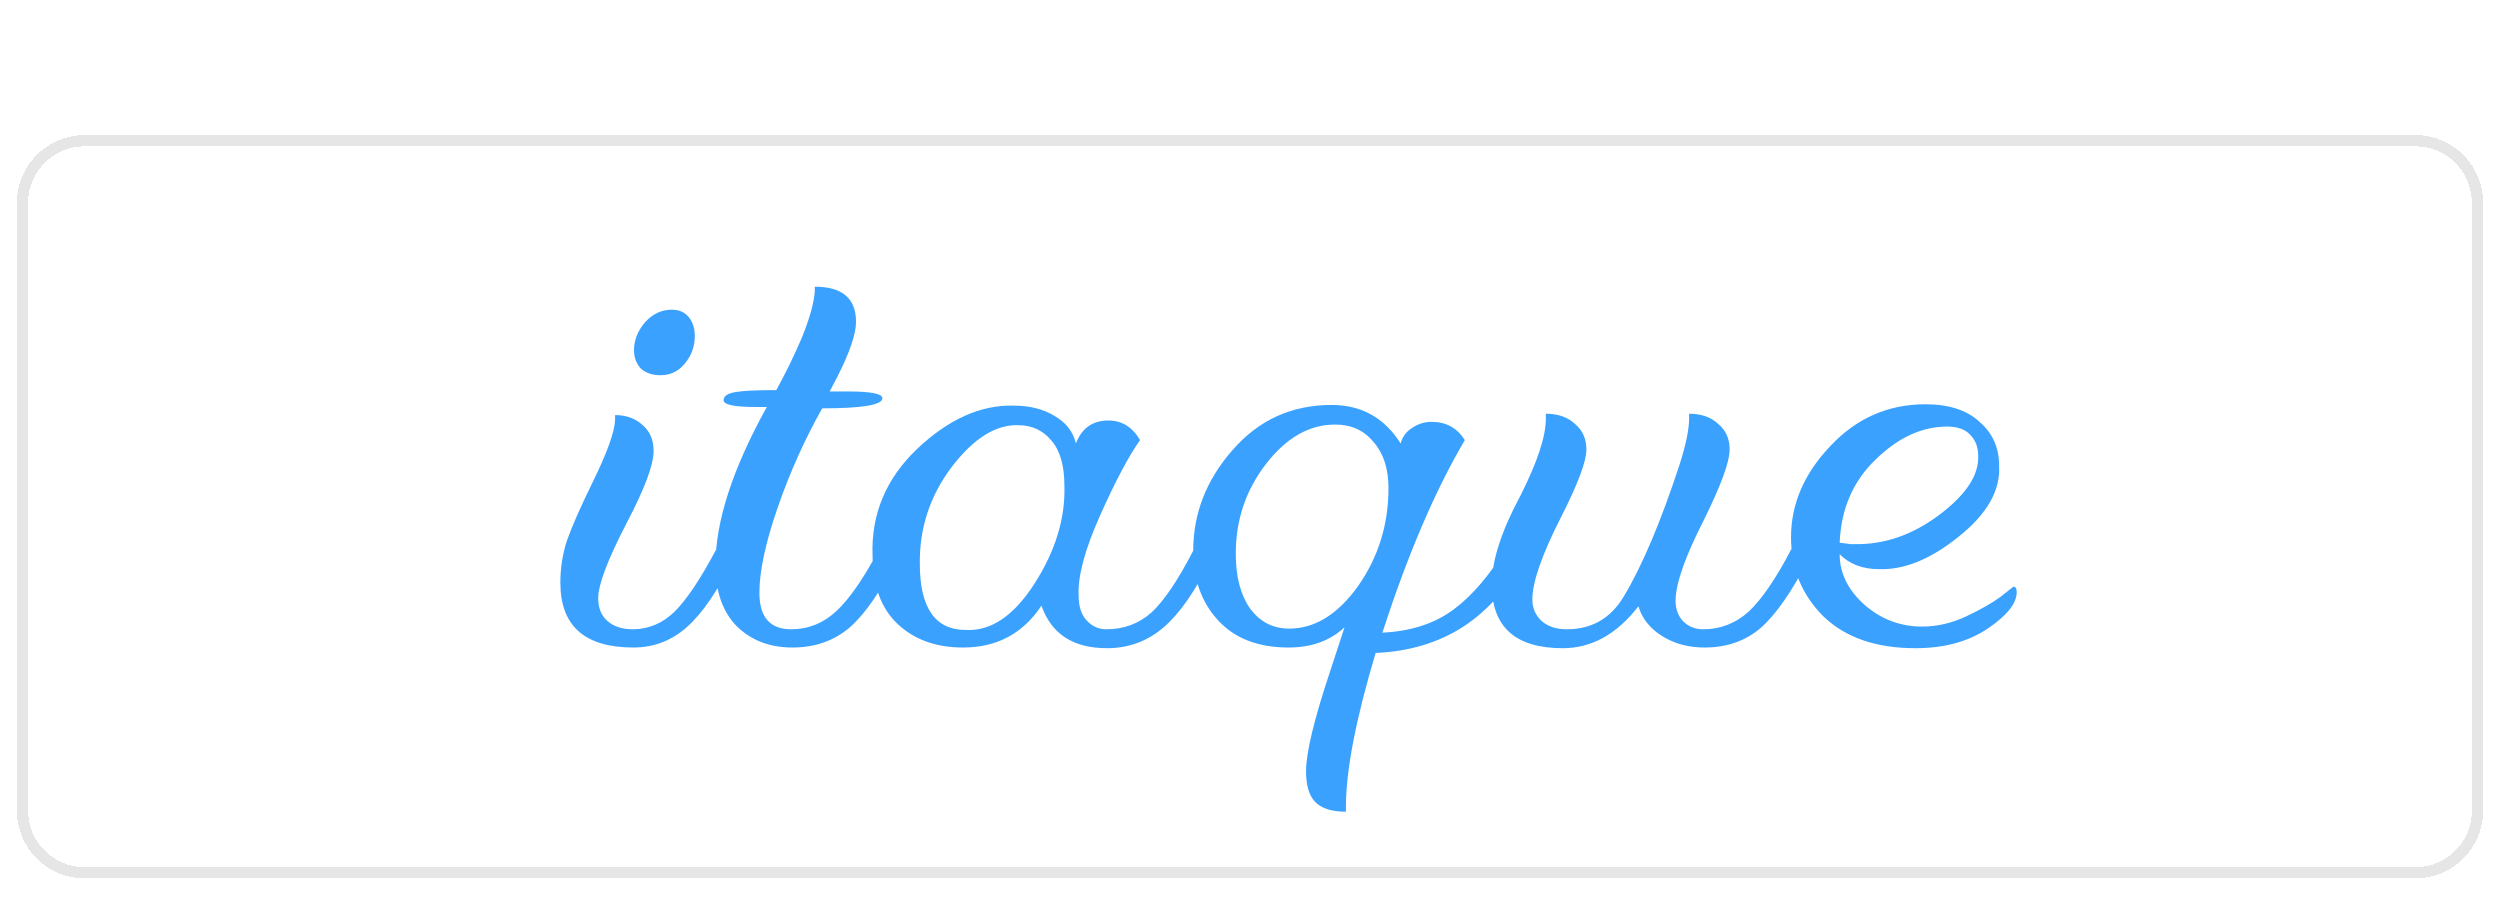<svg width="222" height="80" viewBox="0 0 222 80" fill="none" xmlns="http://www.w3.org/2000/svg">
<g filter="url(#filter0_d_148_103)">
<path d="M2.5 17C2.5 14.239 4.739 12 7.5 12H214.5C217.261 12 219.5 14.239 219.5 17V71C219.5 73.761 217.261 76 214.5 76H7.5C4.739 76 2.5 73.761 2.5 71V17Z" fill="white" shape-rendering="crispEdges"/>
<path d="M7.5 11.5C4.462 11.5 2 13.962 2 17V71C2 74.038 4.462 76.5 7.5 76.5H214.5C217.538 76.5 220 74.038 220 71V17C220 13.962 217.538 11.5 214.5 11.5H7.5Z" stroke="black" stroke-opacity="0.1" shape-rendering="crispEdges"/>
</g>
<path d="M56.3 31.1C56.3 30.22 56.62 29.4 57.26 28.64C57.94 27.88 58.74 27.5 59.66 27.5C60.3 27.5 60.8 27.72 61.16 28.16C61.52 28.6 61.7 29.16 61.7 29.84C61.7 30.76 61.4 31.58 60.8 32.3C60.24 32.98 59.52 33.32 58.64 33.32C57.92 33.32 57.34 33.12 56.9 32.72C56.5 32.28 56.3 31.74 56.3 31.1ZM49.76 51.74C49.76 50.42 49.96 49.16 50.36 47.96C50.8 46.72 51.54 45.04 52.58 42.92C53.9 40.24 54.58 38.36 54.62 37.28V36.86C55.62 36.86 56.44 37.16 57.08 37.76C57.72 38.32 58.04 39.08 58.04 40.04C58.04 41.28 57.24 43.42 55.64 46.46C53.96 49.7 53.12 51.92 53.12 53.12C53.12 54 53.4 54.68 53.96 55.16C54.52 55.64 55.26 55.88 56.18 55.88C57.58 55.88 58.82 55.36 59.9 54.32C60.98 53.24 62.2 51.42 63.56 48.86C63.8 48.42 64.1 48.2 64.46 48.2C65.02 48.2 65.3 48.44 65.3 48.92C65.3 49.16 65.24 49.4 65.12 49.64C63.76 52.44 62.38 54.46 60.98 55.7C59.62 56.9 58.04 57.5 56.24 57.5C51.92 57.5 49.76 55.58 49.76 51.74ZM63.535 50.18C63.535 46.3 65.055 41.62 68.095 36.14H67.075C65.195 36.14 64.255 35.94 64.255 35.54C64.255 35.18 64.595 34.94 65.275 34.82C65.955 34.7 67.175 34.64 68.935 34.64C69.775 33.12 70.535 31.56 71.215 29.96C71.895 28.28 72.275 26.92 72.355 25.88V25.46C74.795 25.46 76.015 26.5 76.015 28.58C76.015 29.66 75.455 31.3 74.335 33.5L73.675 34.76H75.235C77.315 34.76 78.355 34.96 78.355 35.36C78.355 35.96 76.575 36.26 73.015 36.26C71.455 39.02 70.135 41.96 69.055 45.08C67.975 48.2 67.435 50.72 67.435 52.64C67.435 54.8 68.375 55.88 70.255 55.88C71.775 55.88 73.115 55.34 74.275 54.26C75.435 53.18 76.695 51.36 78.055 48.8C78.295 48.4 78.595 48.2 78.955 48.2C79.515 48.2 79.795 48.44 79.795 48.92C79.795 49.16 79.735 49.4 79.615 49.64C78.255 52.44 76.875 54.46 75.475 55.7C74.075 56.9 72.375 57.5 70.375 57.5C68.375 57.5 66.735 56.88 65.455 55.64C64.175 54.36 63.535 52.54 63.535 50.18ZM92.481 53.78C90.841 56.26 88.52 57.5 85.52 57.5C83.121 57.5 81.18 56.8 79.701 55.4C78.221 54 77.481 51.96 77.481 49.28C77.361 45.64 78.68 42.5 81.441 39.86C84.24 37.22 87.1 35.94 90.02 36.02C91.421 36.02 92.621 36.32 93.621 36.92C94.66 37.52 95.3 38.34 95.54 39.38C96.061 38.02 97.02 37.34 98.421 37.34C99.621 37.34 100.56 37.92 101.24 39.08C100.24 40.48 99.061 42.7 97.701 45.74C96.341 48.78 95.701 51.16 95.781 52.88C95.781 53.84 96.02 54.58 96.501 55.1C96.981 55.62 97.561 55.88 98.24 55.88C99.8 55.88 101.14 55.38 102.26 54.38C103.38 53.34 104.62 51.5 105.98 48.86C106.18 48.42 106.48 48.2 106.88 48.2C107.44 48.2 107.72 48.44 107.72 48.92C107.72 49.16 107.66 49.4 107.54 49.64C106.18 52.44 104.78 54.46 103.34 55.7C101.9 56.94 100.22 57.56 98.3 57.56C95.3 57.56 93.361 56.3 92.481 53.78ZM94.52 43.16C94.52 41.36 94.141 40.02 93.38 39.14C92.621 38.22 91.641 37.76 90.441 37.76C88.441 37.68 86.46 38.92 84.501 41.48C82.581 44.04 81.641 46.9 81.68 50.06C81.68 53.98 83.04 55.94 85.76 55.94C88.001 56.06 90.04 54.68 91.88 51.8C93.721 48.92 94.6 46.04 94.52 43.16ZM115.977 68.48C115.977 66.84 116.697 63.86 118.137 59.54L119.397 55.7C118.117 56.9 116.457 57.5 114.417 57.5C111.737 57.5 109.657 56.7 108.177 55.1C106.697 53.5 105.957 51.44 105.957 48.92C105.957 45.6 107.117 42.62 109.437 39.98C111.757 37.3 114.697 35.96 118.257 35.96C120.897 35.96 122.937 37.1 124.377 39.38C124.537 38.78 124.877 38.32 125.397 38C125.917 37.64 126.497 37.46 127.137 37.46C128.417 37.46 129.397 38 130.077 39.08C127.437 43.56 124.997 49.26 122.757 56.18C125.277 56.06 127.377 55.38 129.057 54.14C130.737 52.9 132.337 51.02 133.857 48.5C134.057 48.18 134.317 48.02 134.637 48.02C135.197 48.02 135.477 48.28 135.477 48.8C135.477 49.04 135.417 49.28 135.297 49.52C133.977 52.12 132.197 54.16 129.957 55.64C127.717 57.08 125.117 57.86 122.157 57.98C120.397 63.86 119.517 68.42 119.517 71.66V72.08C118.237 72.08 117.317 71.78 116.757 71.18C116.237 70.62 115.977 69.72 115.977 68.48ZM123.297 43.34C123.297 41.62 122.857 40.26 121.977 39.26C121.137 38.22 119.997 37.7 118.557 37.7C116.277 37.7 114.237 38.86 112.437 41.18C110.637 43.5 109.737 46.16 109.737 49.16C109.737 51.2 110.157 52.82 110.997 54.02C111.877 55.22 113.037 55.82 114.477 55.82C116.757 55.82 118.797 54.56 120.597 52.04C122.397 49.48 123.297 46.58 123.297 43.34ZM132.472 51.92C132.472 49.8 133.312 47.18 134.992 44.06C136.512 41.06 137.272 38.76 137.272 37.16V36.74C138.352 36.74 139.212 37.04 139.852 37.64C140.532 38.2 140.872 38.96 140.872 39.92C140.872 40.96 140.132 42.94 138.652 45.86C136.932 49.22 136.072 51.68 136.072 53.24C136.072 54 136.352 54.64 136.912 55.16C137.472 55.64 138.212 55.88 139.132 55.88C141.332 55.88 143.012 54.92 144.172 53C145.812 50.28 147.472 46.36 149.152 41.24C149.712 39.48 149.992 38.12 149.992 37.16V36.74C151.072 36.74 151.932 37.04 152.572 37.64C153.252 38.2 153.592 38.96 153.592 39.92C153.592 41 152.832 43.08 151.312 46.16C149.632 49.44 148.792 51.84 148.792 53.36C148.792 54.08 149.012 54.68 149.452 55.16C149.932 55.64 150.532 55.88 151.252 55.88C152.772 55.88 154.112 55.36 155.272 54.32C156.432 53.24 157.692 51.4 159.052 48.8C159.292 48.4 159.592 48.2 159.952 48.2C160.512 48.2 160.792 48.44 160.792 48.92C160.792 49.16 160.732 49.4 160.612 49.64C159.132 52.52 157.712 54.56 156.352 55.76C154.992 56.92 153.332 57.5 151.372 57.5C149.932 57.5 148.672 57.16 147.592 56.48C146.512 55.8 145.812 54.92 145.492 53.84C143.572 56.32 141.332 57.56 138.772 57.56C134.572 57.56 132.472 55.68 132.472 51.92ZM159.043 47.72C159.043 44.76 160.203 42.06 162.523 39.62C164.843 37.14 167.663 35.9 170.983 35.9C173.063 35.9 174.663 36.42 175.783 37.46C176.943 38.46 177.523 39.76 177.523 41.36C177.643 43.56 176.443 45.66 173.923 47.66C171.443 49.66 169.083 50.62 166.843 50.54C165.403 50.54 164.243 50.1 163.363 49.22C163.363 50.9 164.103 52.4 165.583 53.72C167.063 55 168.763 55.64 170.683 55.64C172.003 55.64 173.303 55.34 174.583 54.74C175.863 54.14 176.883 53.56 177.643 53L178.783 52.1C178.983 52.1 179.083 52.26 179.083 52.58C179.083 53.58 178.223 54.66 176.503 55.82C174.783 56.98 172.643 57.56 170.083 57.56C166.603 57.56 163.883 56.62 161.923 54.74C160.003 52.82 159.043 50.48 159.043 47.72ZM175.663 40.46C175.663 39.7 175.423 39.08 174.943 38.6C174.503 38.12 173.823 37.88 172.903 37.88C170.663 37.88 168.543 38.86 166.543 40.82C164.543 42.74 163.483 45.2 163.363 48.2C163.523 48.2 163.683 48.22 163.843 48.26C164.003 48.26 164.143 48.28 164.263 48.32C164.383 48.32 164.483 48.32 164.563 48.32C164.643 48.32 164.703 48.32 164.743 48.32C167.343 48.36 169.823 47.5 172.183 45.74C174.583 43.94 175.743 42.18 175.663 40.46Z" fill="#3AA1FF"/>
<defs>
<filter id="filter0_d_148_103" x="0.5" y="11" width="221" height="68" filterUnits="userSpaceOnUse" color-interpolation-filters="sRGB">
<feFlood flood-opacity="0" result="BackgroundImageFix"/>
<feColorMatrix in="SourceAlpha" type="matrix" values="0 0 0 0 0 0 0 0 0 0 0 0 0 0 0 0 0 0 127 0" result="hardAlpha"/>
<feOffset dy="1"/>
<feGaussianBlur stdDeviation="0.5"/>
<feComposite in2="hardAlpha" operator="out"/>
<feColorMatrix type="matrix" values="0 0 0 0 0 0 0 0 0 0 0 0 0 0 0 0 0 0 0.05 0"/>
<feBlend mode="normal" in2="BackgroundImageFix" result="effect1_dropShadow_148_103"/>
<feBlend mode="normal" in="SourceGraphic" in2="effect1_dropShadow_148_103" result="shape"/>
</filter>
</defs>
</svg>
